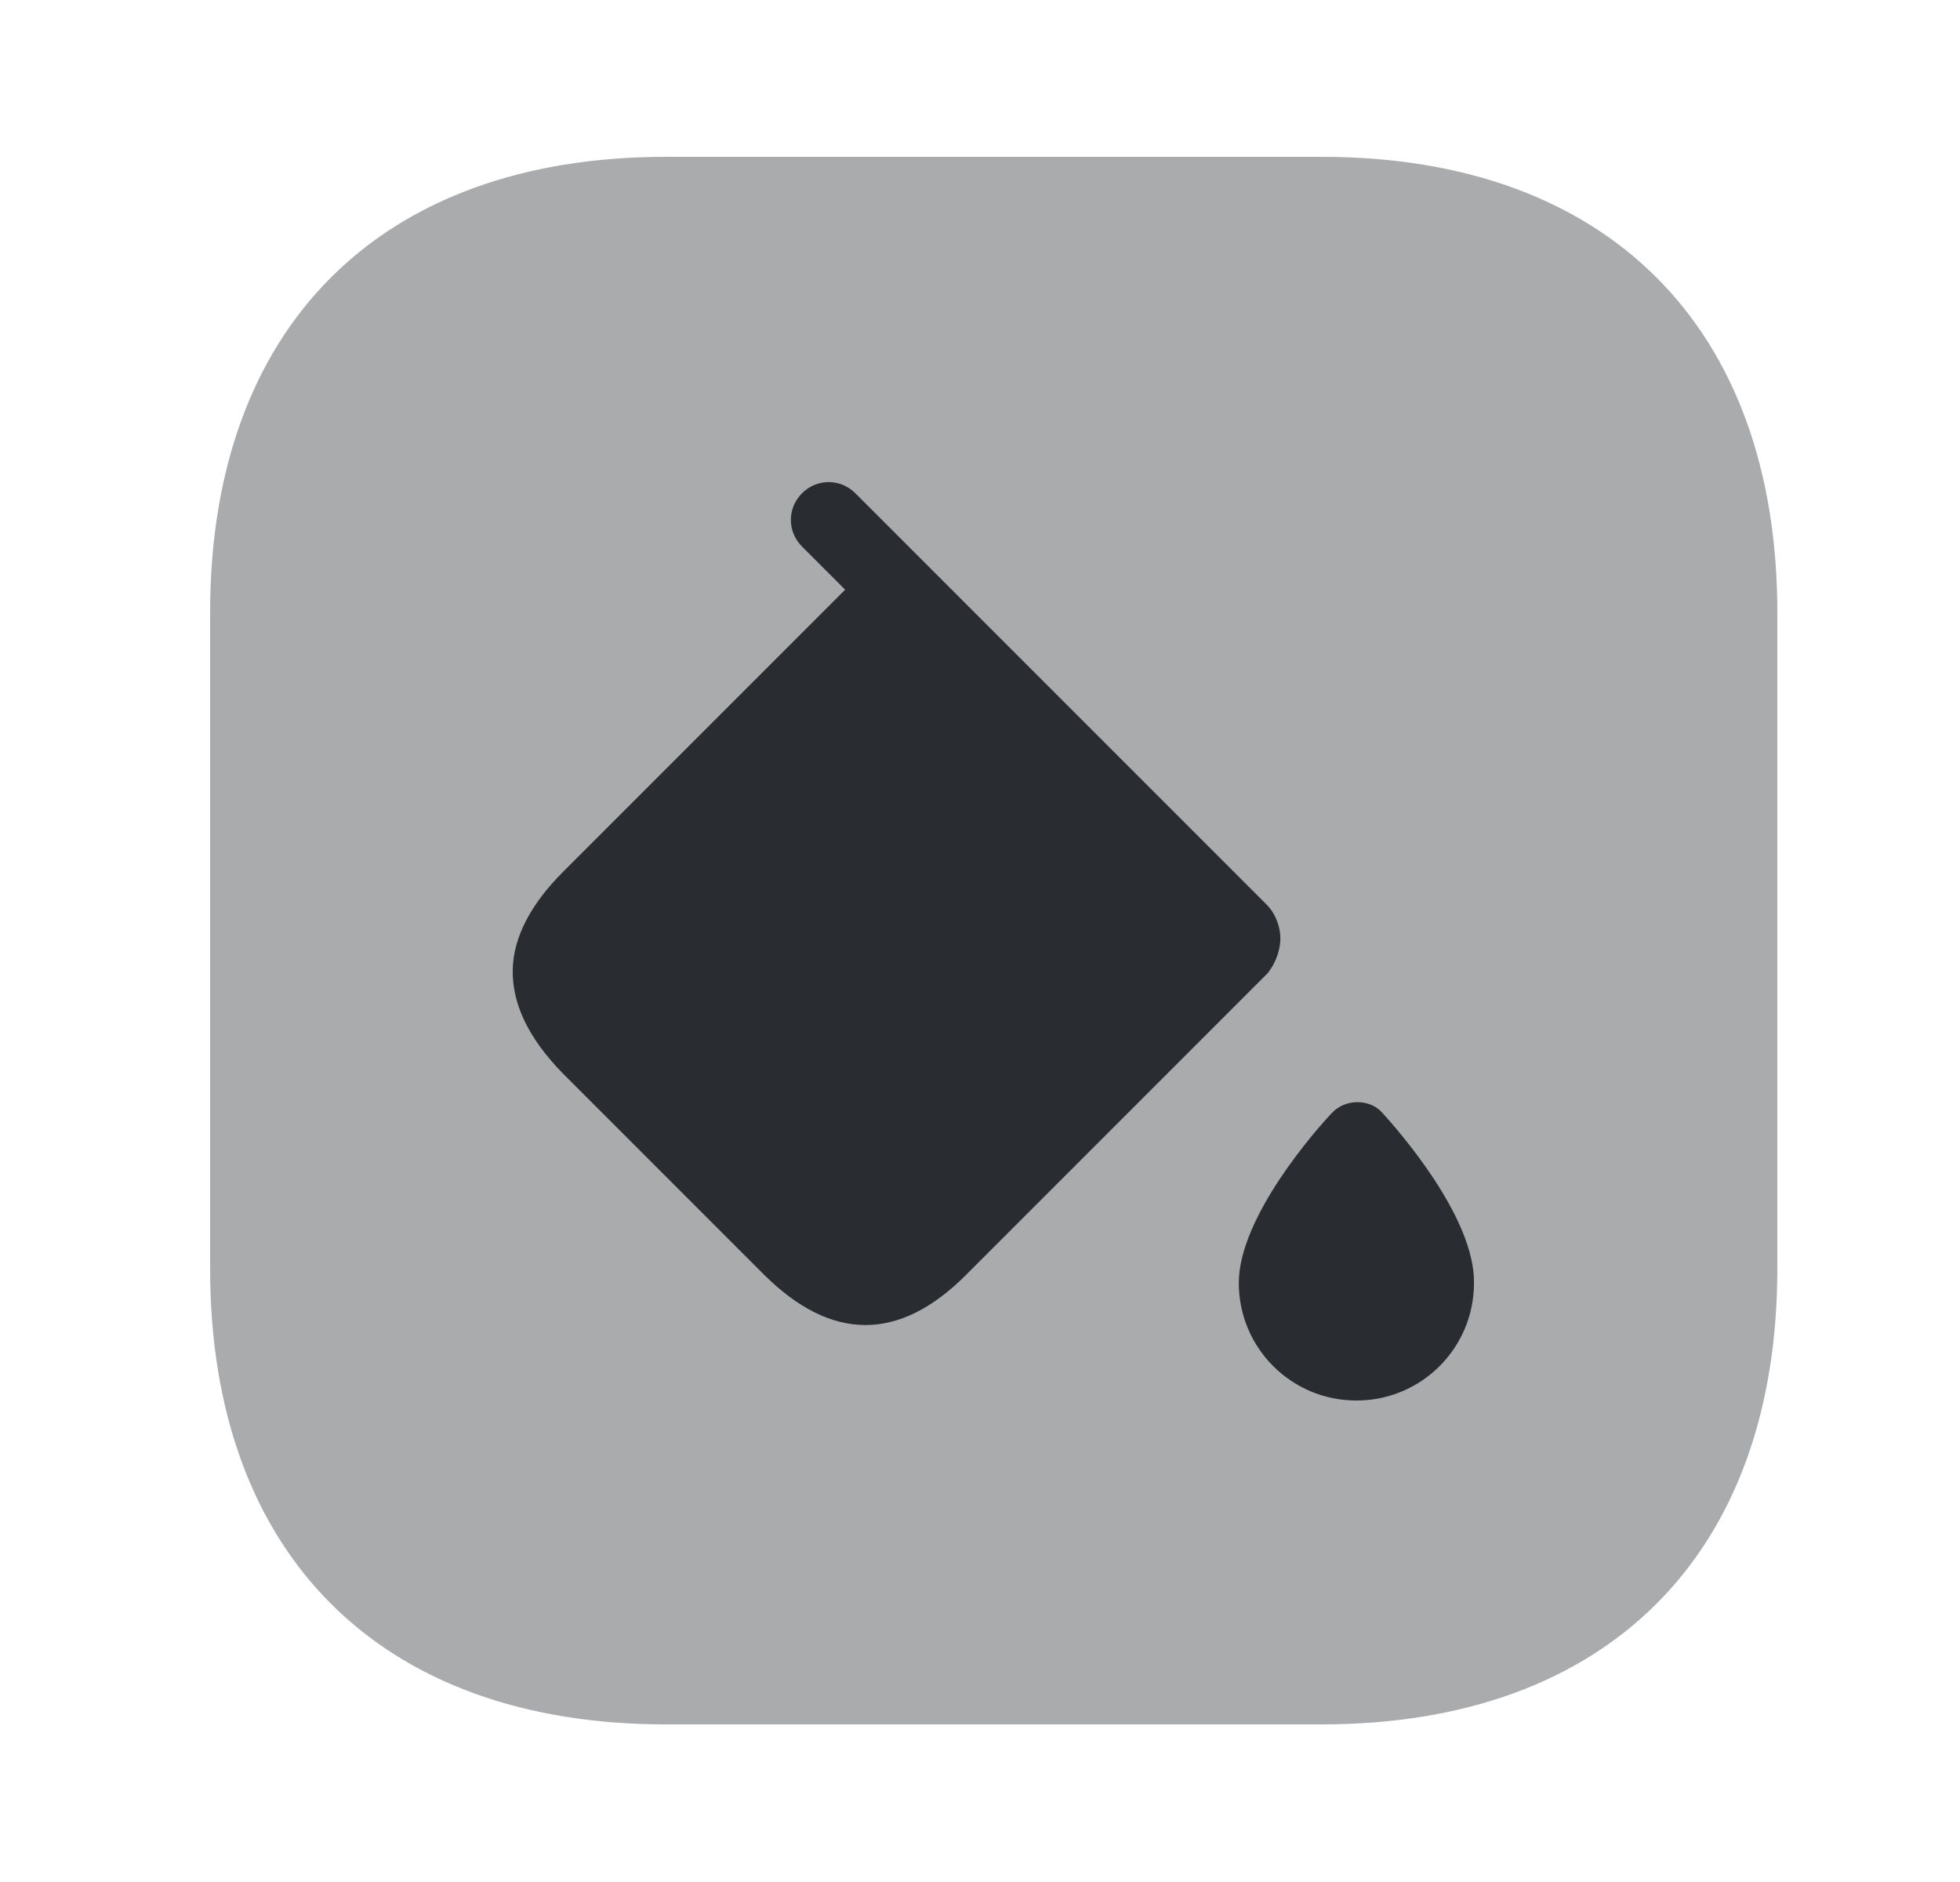 <svg width="25" height="24" viewBox="0 0 25 24" fill="none" xmlns="http://www.w3.org/2000/svg">
<path opacity="0.4" d="M16.86 2H8.49C4.85 2 2.68 4.17 2.68 7.81V16.18C2.68 19.82 4.85 21.99 8.49 21.99H16.86C20.5 21.99 22.67 19.82 22.67 16.18V7.81C22.67 4.17 20.5 2 16.86 2Z" fill="#292D32"/>
<path d="M16.33 11.93C16.32 11.79 16.26 11.64 16.16 11.54L11.46 6.84L10.91 6.29C10.72 6.1 10.42 6.1 10.23 6.29C10.04 6.48 10.04 6.78 10.23 6.97L10.78 7.52L7.18 11.12C6.77 11.53 6.55 11.95 6.54 12.36C6.53 12.8 6.74 13.24 7.18 13.69L9.75 16.26C10.61 17.11 11.47 17.11 12.32 16.26L16.17 12.41C16.28 12.27 16.34 12.09 16.33 11.93Z" fill="#292D32"/>
<path d="M17.631 14.19C17.471 14.01 17.161 14.01 16.991 14.19C16.791 14.4 15.801 15.52 15.801 16.36C15.801 17.19 16.471 17.86 17.301 17.86C18.131 17.86 18.801 17.19 18.801 16.36C18.811 15.52 17.831 14.41 17.631 14.19Z" fill="#292D32"/>
</svg>
